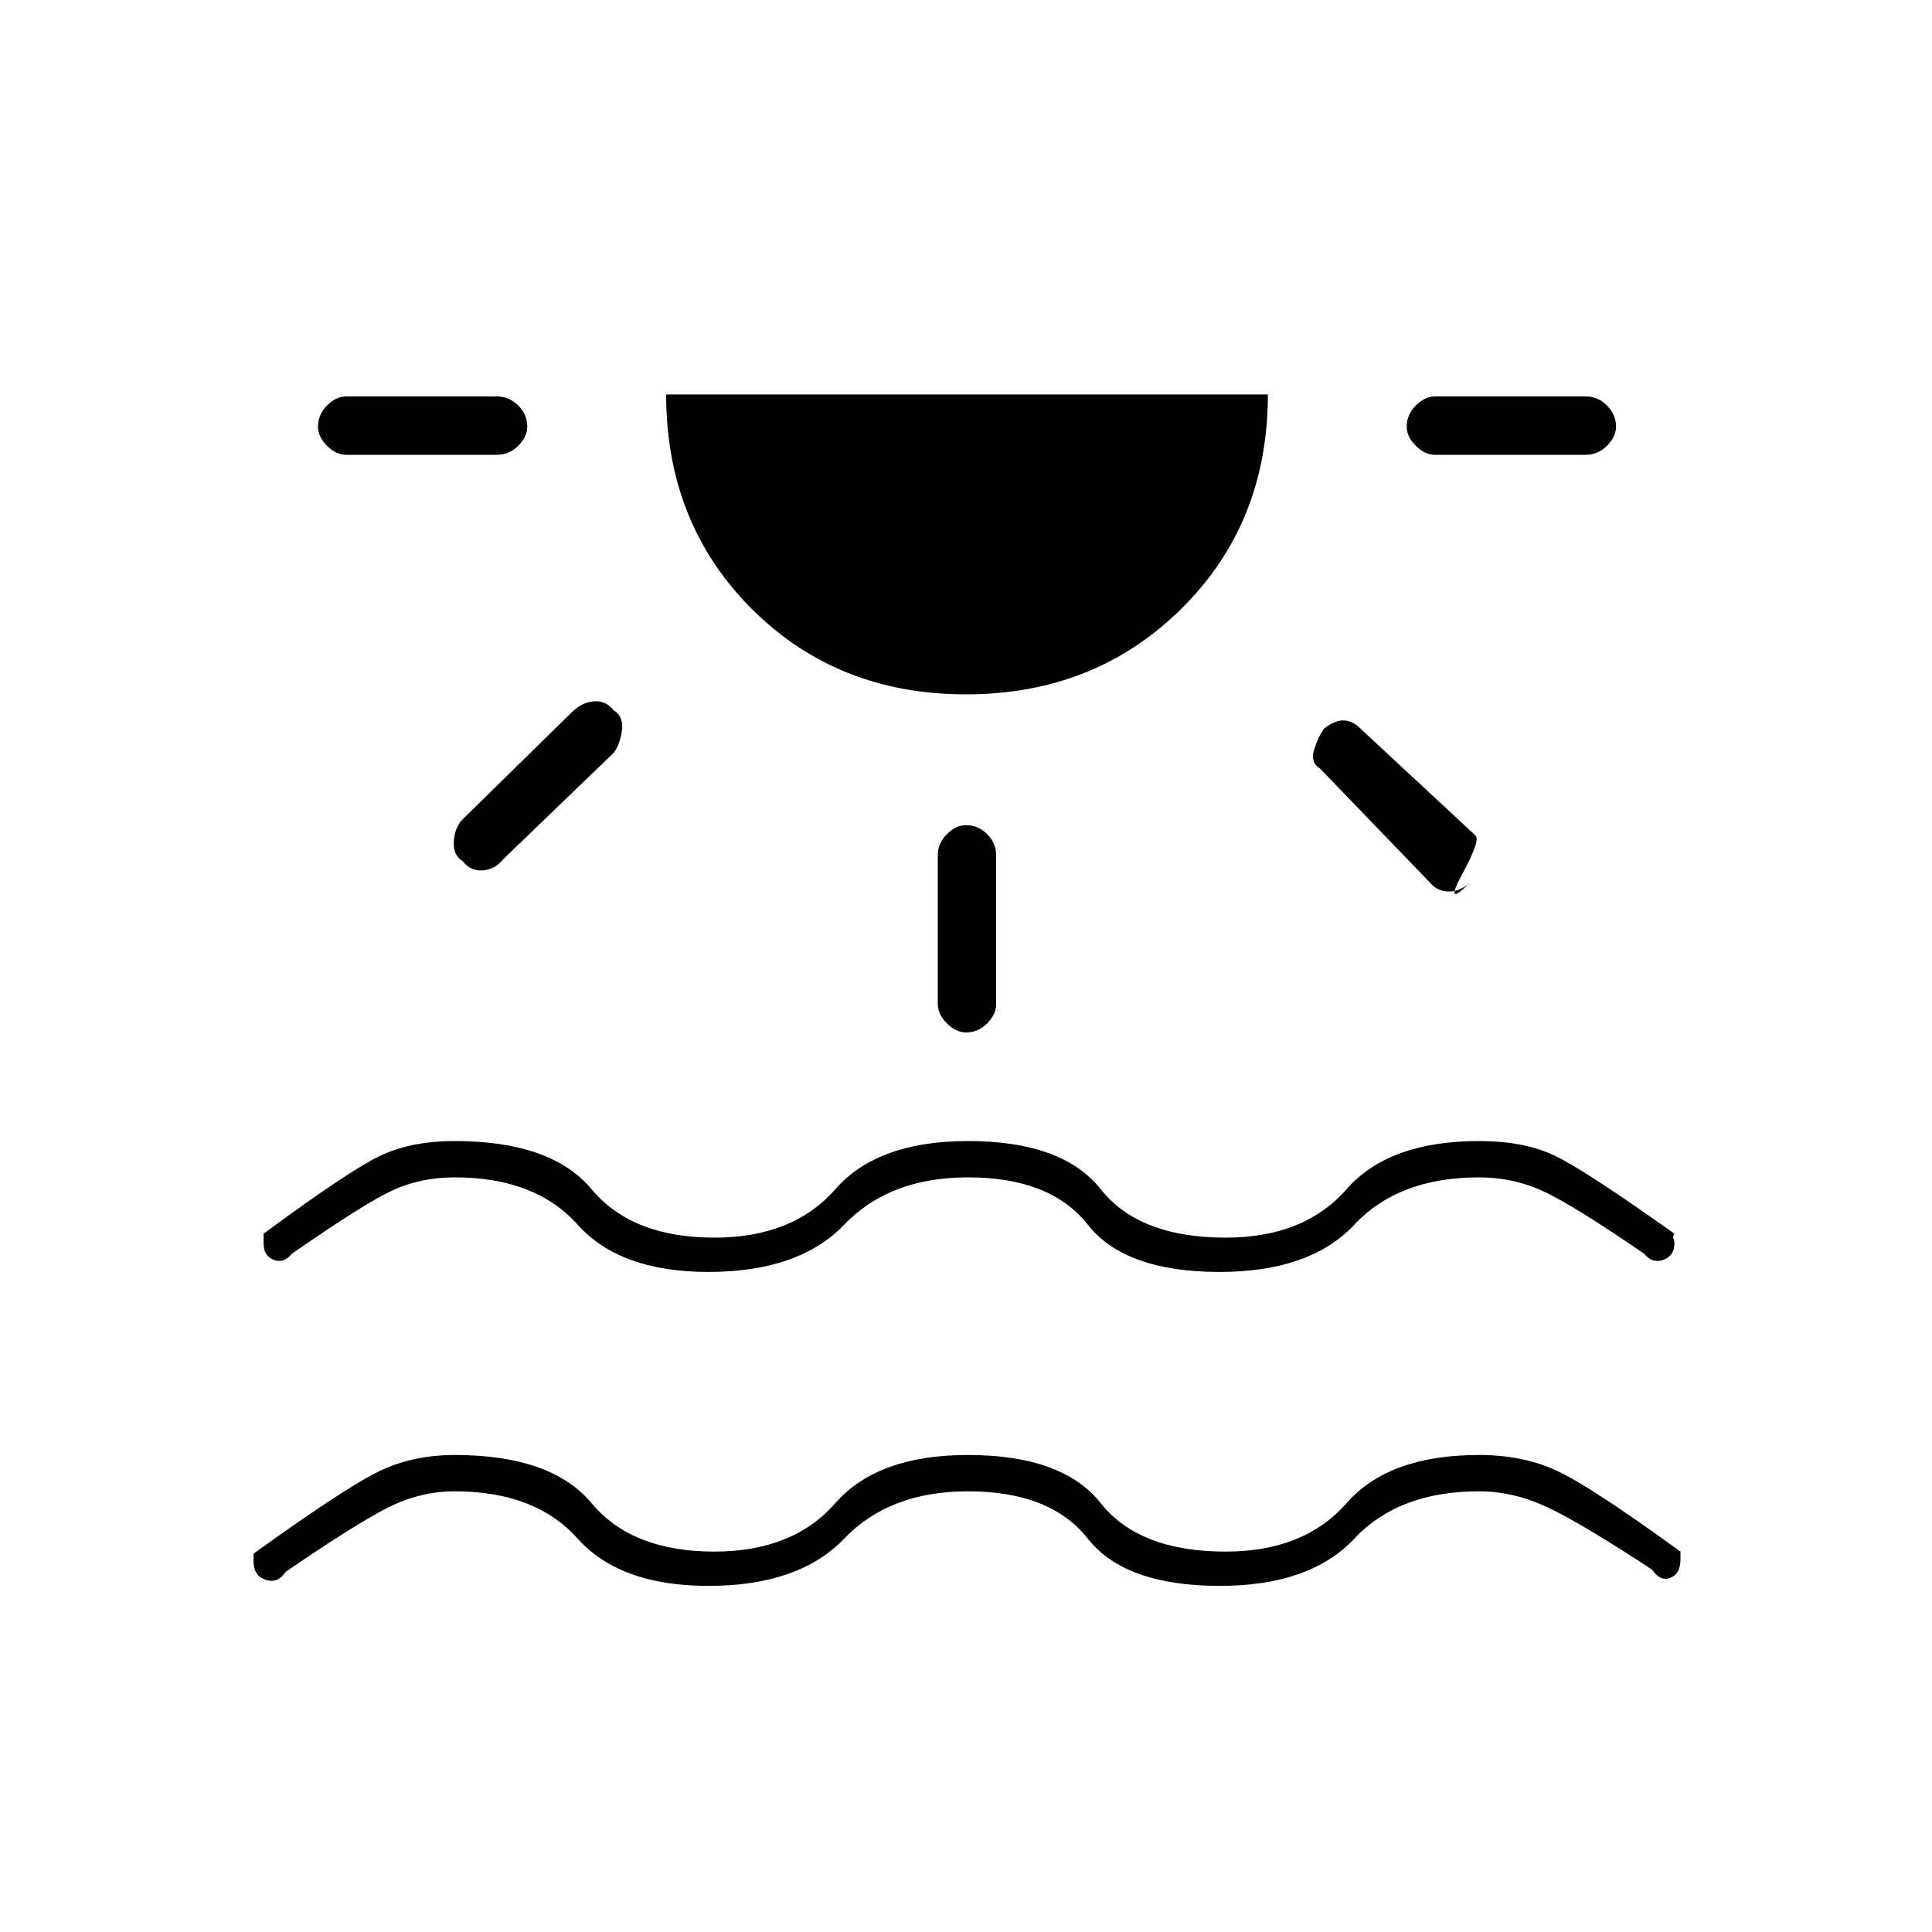 <svg xmlns="http://www.w3.org/2000/svg" height="20" width="20"><path d="M7.333 16.417q-.916 0-1.354-.49-.437-.489-1.271-.489-.354 0-.687.166-.333.167-1.063.667-.083.125-.208.083-.125-.042-.125-.187v-.084q.896-.645 1.26-.833.365-.188.823-.188 1 0 1.417.5.417.5 1.271.5.812 0 1.25-.5.437-.5 1.375-.5.979 0 1.375.5t1.292.5q.812 0 1.25-.5.437-.5 1.374-.5.459 0 .813.167.354.167 1.271.833v.084q0 .146-.104.187-.104.042-.188-.083-.729-.479-1.083-.646-.354-.166-.709-.166-.833 0-1.291.489-.459.49-1.396.49-.979 0-1.365-.49-.385-.489-1.239-.489-.813 0-1.281.489-.469.49-1.407.49Zm-1.875-12q0 .104-.093.198-.094.093-.219.093H3.583q-.104 0-.198-.093-.093-.094-.093-.198 0-.125.093-.219.094-.094.198-.094h1.563q.125 0 .219.094.093.094.093.219Zm.896 2.937q.104.063.084.209-.021.145-.084.229L5.208 8.896Q5.125 9 5 9.01q-.125.011-.208-.093-.104-.063-.094-.209.01-.146.094-.229l1.125-1.104q.104-.104.229-.115.125-.01.208.094ZM10 7.188q-1.333 0-2.219-.886-.885-.885-.885-2.219h6.229q0 1.334-.896 2.219-.896.886-2.229.886Zm0 1.354q.125 0 .219.093.093.094.093.219v1.542q0 .104-.093.198-.094.094-.219.094-.104 0-.198-.094-.094-.094-.094-.198V8.854q0-.125.094-.219.094-.093.198-.093Zm3.708-1q.104-.084.198-.084.094 0 .177.084l1.188 1.104q.062.042-.136.406-.197.365.094.073-.104.104-.229.104t-.208-.104l-1.125-1.167q-.105-.062-.063-.198.042-.135.104-.218Zm3.021-3.125q0 .104-.094.198-.093.093-.218.093h-1.563q-.104 0-.198-.093-.094-.094-.094-.198 0-.125.094-.219t.198-.094h1.563q.125 0 .218.094.094.094.094.219Zm-9.396 8.75q-.916 0-1.354-.49-.437-.489-1.271-.489-.354 0-.646.135-.291.135-1.041.656-.083.104-.188.063-.104-.042-.104-.167v-.104q.875-.646 1.198-.802.323-.157.781-.157 1 0 1.417.5.417.5 1.271.5.812 0 1.25-.5.437-.5 1.375-.5.979 0 1.375.5t1.292.5q.812 0 1.25-.5.437-.5 1.374-.5.459 0 .771.146.313.146 1.25.813-.021.041-.01.052.01.01.01.052 0 .125-.114.167-.115.041-.198-.063-.729-.5-1.042-.646-.312-.145-.667-.145-.833 0-1.291.489-.459.49-1.396.49-.979 0-1.365-.49-.385-.489-1.239-.489-.813 0-1.281.489-.469.49-1.407.49Z"/></svg>